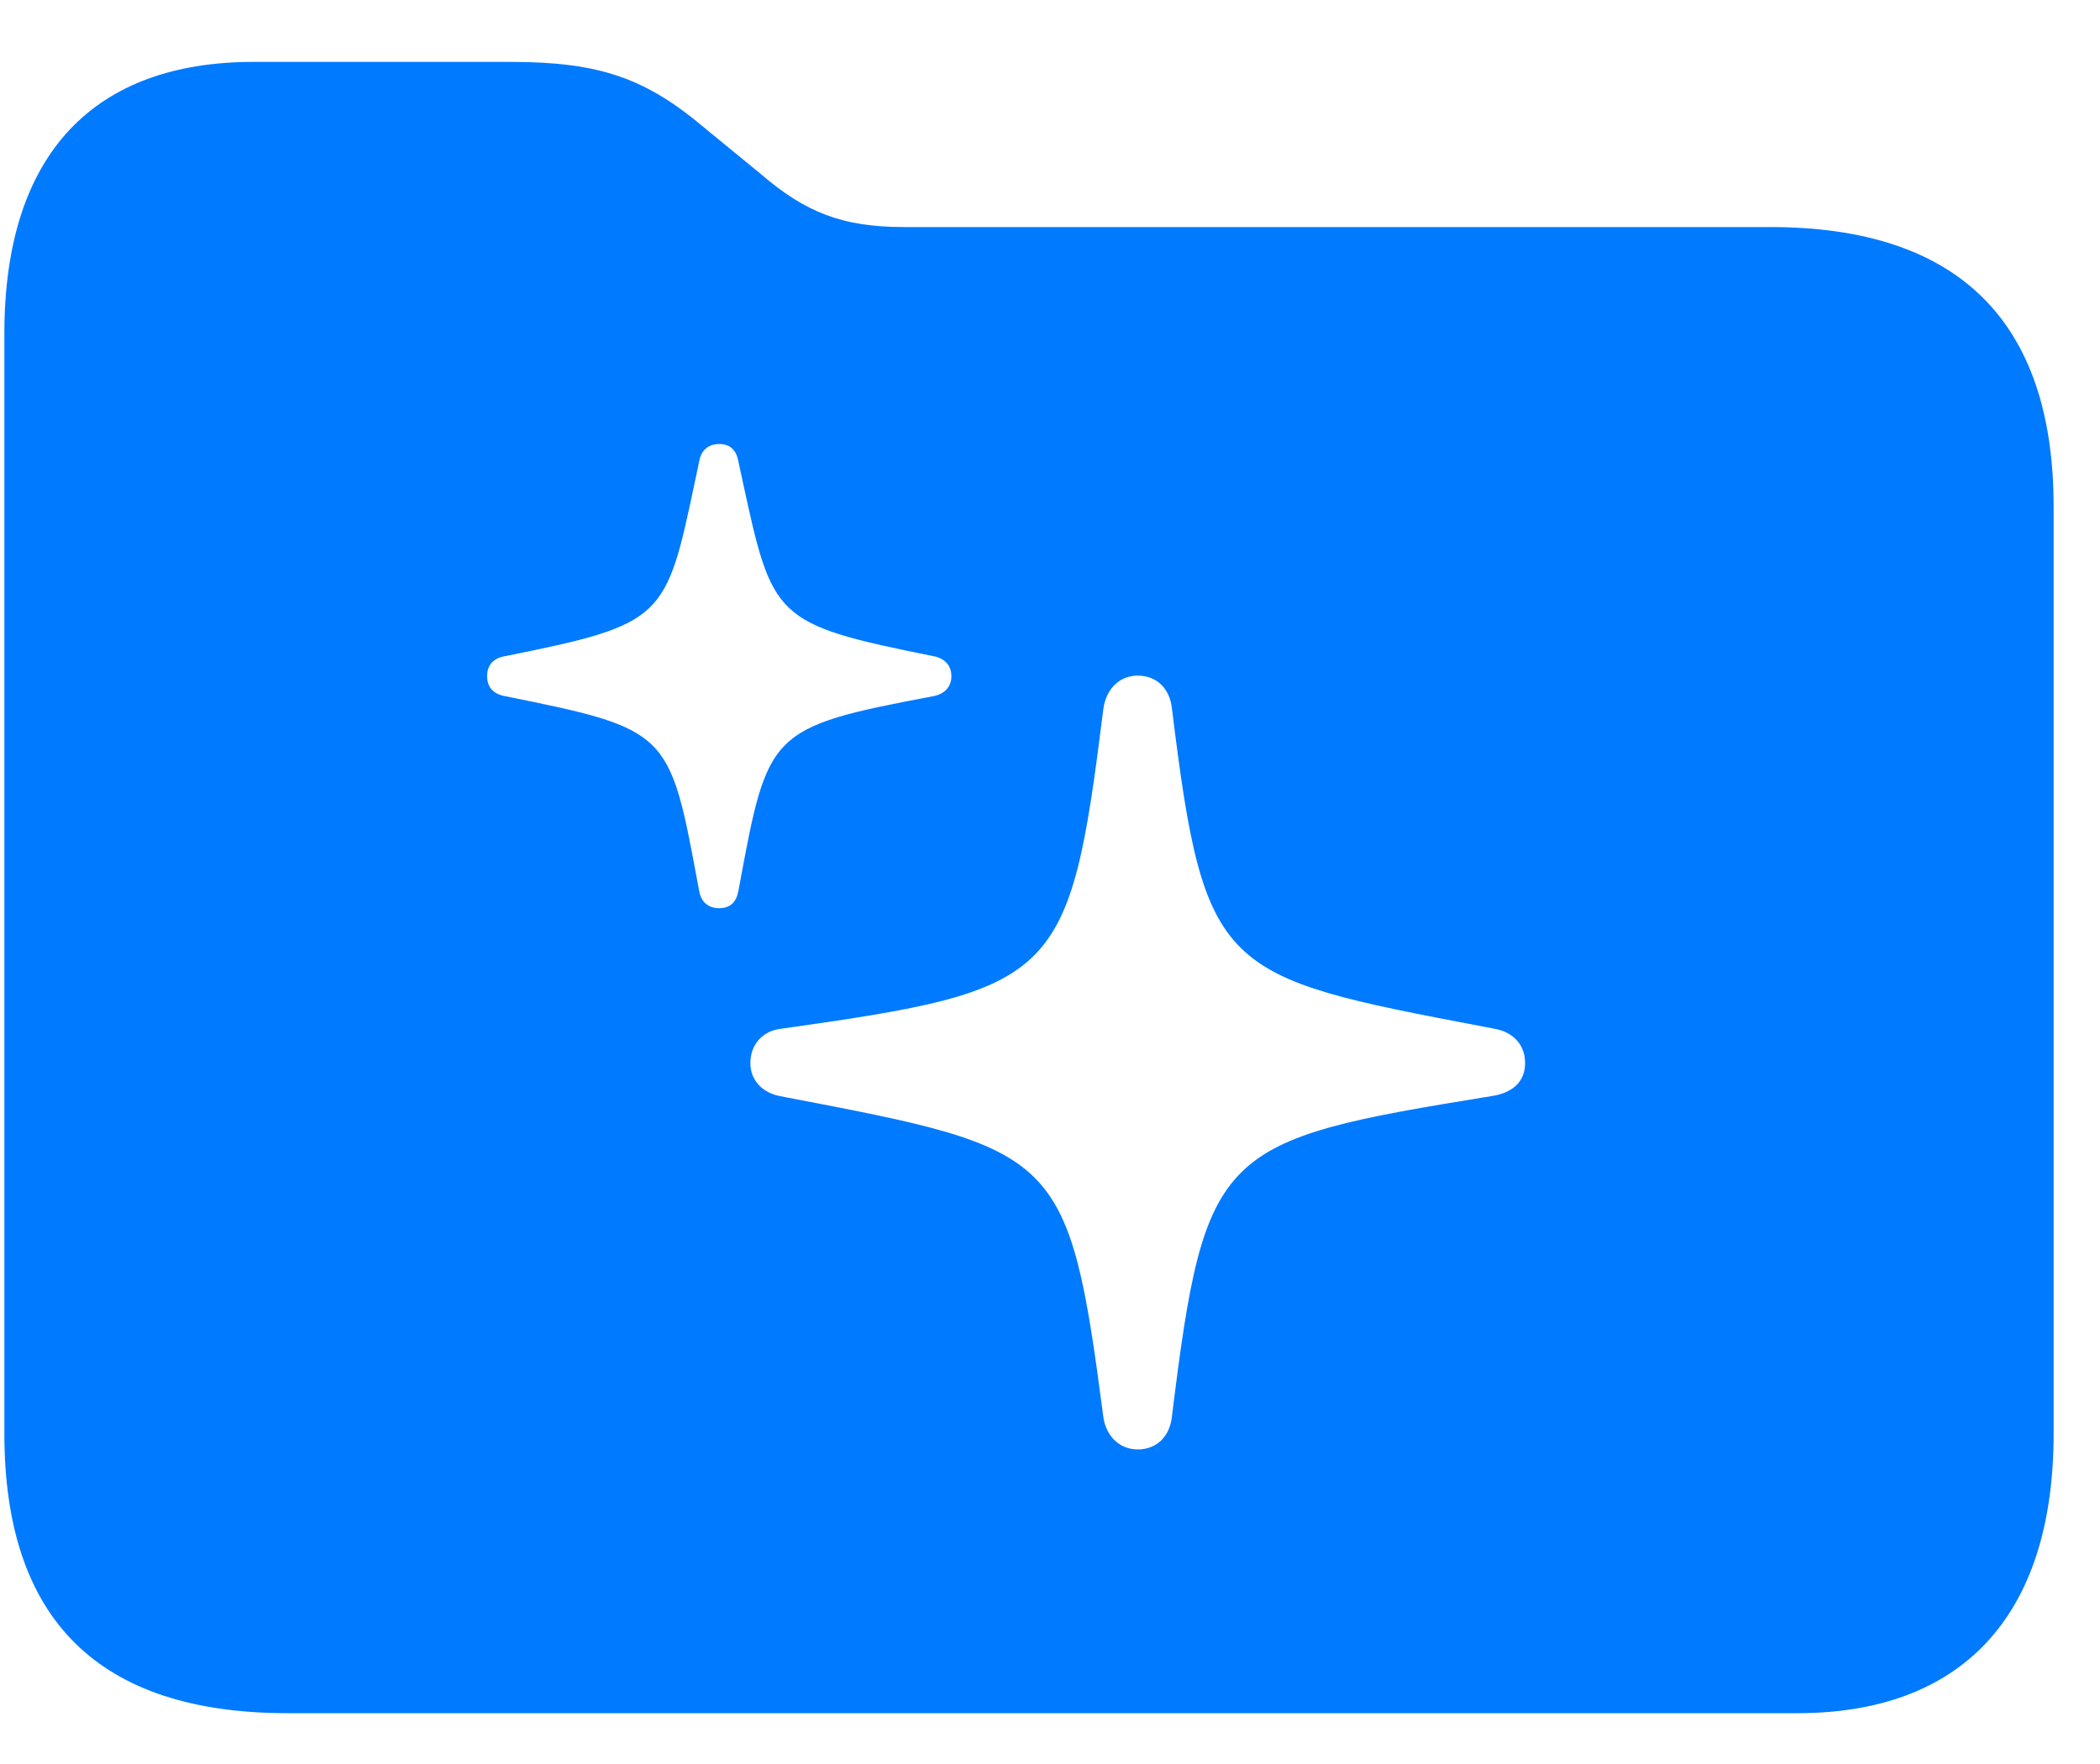 <svg width="25" height="21" viewBox="0 0 25 21" fill="none" xmlns="http://www.w3.org/2000/svg">
<path fill-rule="evenodd" clip-rule="evenodd" d="M3.425 20.395C1.18 20.395 0.052 19.289 0.052 17.065V3.971C0.052 1.811 1.137 0.737 3.017 0.737H6.079C7.142 0.737 7.69 0.931 8.399 1.532L9.054 2.069C9.591 2.531 10.032 2.703 10.762 2.703H21.075C23.309 2.703 24.448 3.82 24.448 6.033V17.065C24.448 19.278 23.32 20.395 21.397 20.395H3.425ZM13.544 17.255C13.329 17.255 13.173 17.099 13.137 16.883C12.721 13.706 12.611 13.685 9.357 13.063L9.292 13.05C9.088 13.014 8.933 12.87 8.933 12.655C8.933 12.427 9.088 12.272 9.292 12.248C12.61 11.78 12.73 11.673 13.137 8.426C13.173 8.199 13.329 8.043 13.544 8.043C13.772 8.043 13.928 8.199 13.952 8.438C14.341 11.59 14.521 11.624 17.656 12.221L17.797 12.248C18 12.284 18.156 12.427 18.156 12.655C18.156 12.883 18 13.014 17.749 13.05C14.503 13.577 14.347 13.661 13.952 16.859C13.928 17.099 13.772 17.255 13.544 17.255ZM8.562 10.812C8.426 10.812 8.346 10.733 8.324 10.608C8.319 10.581 8.314 10.555 8.309 10.529C7.971 8.708 7.966 8.681 6.015 8.288C5.879 8.265 5.799 8.186 5.799 8.049C5.799 7.913 5.879 7.833 6.015 7.811C7.916 7.428 7.928 7.371 8.279 5.704C8.293 5.636 8.308 5.565 8.324 5.491C8.346 5.366 8.426 5.286 8.562 5.286C8.699 5.286 8.767 5.366 8.79 5.491C8.806 5.565 8.822 5.637 8.836 5.705C9.197 7.371 9.209 7.428 11.11 7.811C11.235 7.833 11.326 7.913 11.326 8.049C11.326 8.186 11.235 8.265 11.11 8.288C9.151 8.659 9.142 8.708 8.801 10.55L8.79 10.608C8.767 10.733 8.699 10.812 8.562 10.812Z" fill="#007AFF"/>
</svg>
